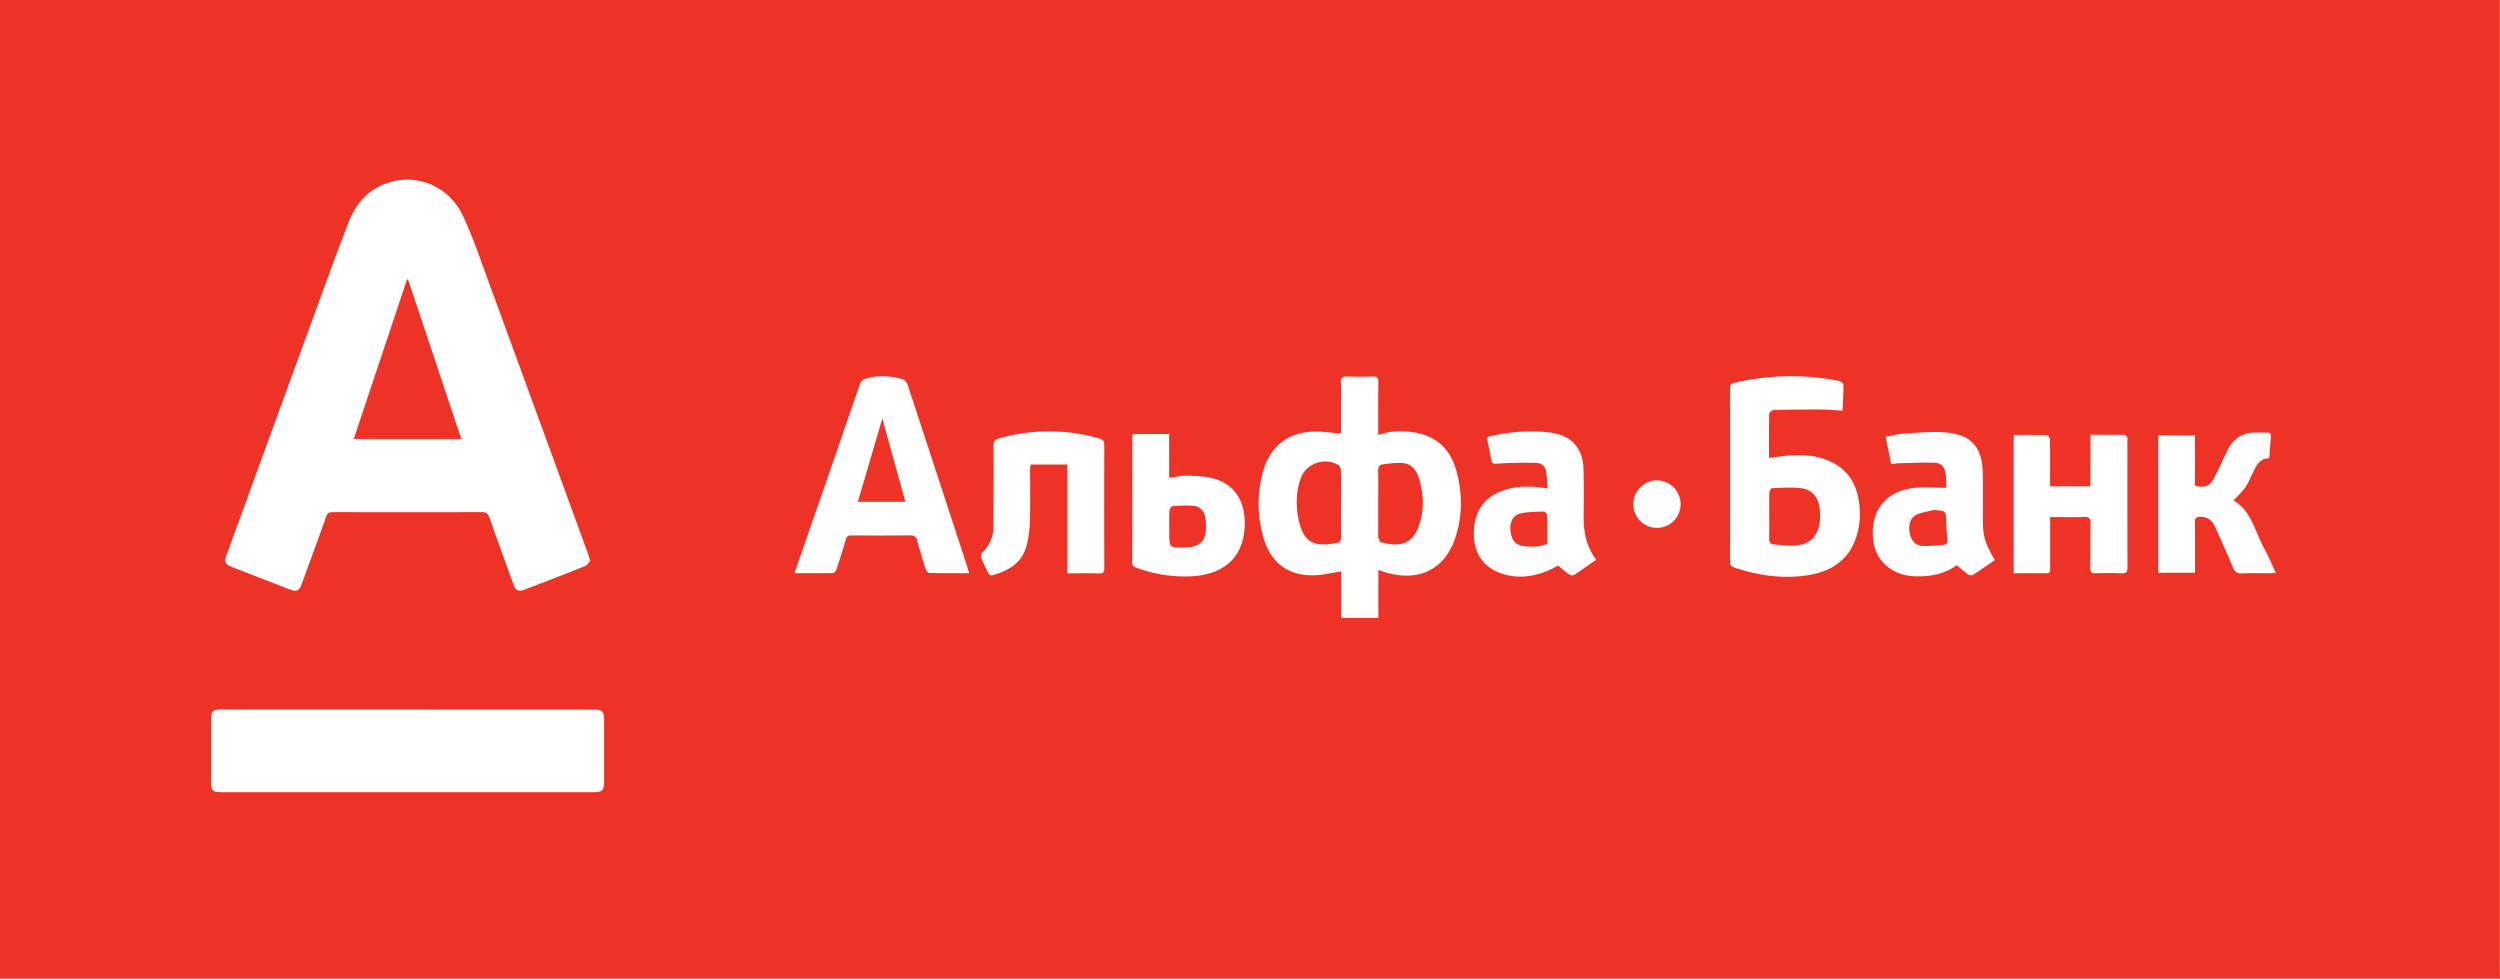 <svg xmlns="http://www.w3.org/2000/svg" viewBox="0 0 2266.83 887.39"><defs><style>.cls-1{fill:#ee3326;}</style></defs><title>sМонтажная область 7</title><g id="Слой_6" data-name="Слой 6"><path class="cls-1" d="M2266.83,887.39H-.17c.05-.82.15-1.65.15-2.48Q0,446.69,0,8.45V0H2266.68V4q0,432.74,0,865.46C2266.69,875.41,2266.78,881.4,2266.83,887.39ZM535.13,508.66c-.77-2.61-1.11-4.07-1.62-5.48q-6.35-17.6-12.76-35.17-39.48-108.06-79-216.08c-6.93-18.89-13.43-38.05-22-56.22-14.63-31.07-50.57-41.78-79.33-24.79-12,7.11-19.48,18.24-24.4,30.79-9.41,24-18.18,48.25-27,72.46q-41.73,114.15-83.32,228.34c-2.67,7.32-1.7,9.23,5.59,12q25.13,9.72,50.24,19.5c7.74,3,9.6,2.21,12.36-5.37,7.29-20,14.67-40,21.8-60,1.13-3.18,2.57-4.29,6-4.28q67.49.18,135,0c4,0,5.79,1.18,7.13,5,7.12,20.41,14.54,40.71,21.93,61,1.9,5.21,4.46,6.34,9.67,4.34,18.33-7,36.67-14,54.9-21.32C532.34,512.6,533.74,510.07,535.13,508.66ZM369.65,643.32H200.72c-7.82,0-9.29,1.4-9.31,9.33q-.06,28,0,56c0,8.49,1.23,9.65,10,9.65l336.85,0c7.64,0,9.51-1.8,9.52-9.32q0-27.75,0-55.48c0-8.65-1.48-10.13-10.16-10.13Zm846.27-250.18c-7.65-.66-14.86-1.74-22.07-1.82-24.71-.29-42.22,12.61-48.63,36.3a109.32,109.32,0,0,0,.5,60.15c6.67,22.8,22.55,34.54,46.24,33.85,7.85-.22,15.64-2.19,24.11-3.46v42.06h33.72V516.75c2.21.78,3.58,1.31,5,1.76,29.37,9.41,54.72-.36,64.85-31.11,6.63-20.11,6.45-40.73.74-61C1314.89,407,1302.11,395,1281.81,392c-10.58-1.56-21.17-1.59-32.11,2.52V385c0-12.83-.1-25.66.11-38.49.07-3.95-1.27-5.27-5.17-5.15-7.66.24-15.34.35-23,0-4.75-.21-6,1.59-5.8,6.06.32,7.15.08,14.33.07,21.49Zm454.75-20.78c.35-8.12.86-15.89.83-23.66,0-1.15-2.39-3-3.91-3.32a225.28,225.28,0,0,0-95.11,1.72c-2.87.68-3.76,1.92-3.76,4.72q.09,78.74,0,157.46c0,3,1.07,4.42,3.87,5.35,22.14,7.34,44.76,10.61,67.89,6.73,22.44-3.75,38.22-15.84,43.87-38.76a70.11,70.11,0,0,0-.31-35.09c-3.63-13.76-12.08-23.56-25-29.33-11.2-5-23.08-6.23-35.19-5.31-6.4.49-12.76,1.49-19.83,2.35,0-13.68-.11-27,.19-40.3,0-1.14,2.74-3.15,4.24-3.18q21.94-.53,43.9-.42C1658.28,371.34,1664.22,372,1670.67,372.36ZM878.73,519.71c-1-3.22-1.54-5.45-2.26-7.64q-9.3-28.46-18.63-56.88Q840.47,402.09,823,349c-.68-2-2.6-4.59-4.46-5.12-10.87-3.13-21.9-3.84-33-.71a7.91,7.91,0,0,0-6,5.65q-24.75,71.94-49.79,143.76c-3,8.75-6.05,17.52-9.37,27.15,12.21,0,23.64.11,35.07-.16,1.11,0,2.67-2.22,3.16-3.69,2.93-8.83,5.74-17.7,8.31-26.65.84-2.94,2.23-3.8,5.21-3.78,17.66.13,35.32.19,53-.05,3.92-.05,5.6,1.25,6.58,4.88,2.35,8.66,4.92,17.27,7.65,25.82.45,1.4,2.1,3.4,3.24,3.43C854.32,519.81,866.11,519.71,878.73,519.71ZM1895.47,441h-36.61v-6.78c0-11.84.1-23.67-.1-35.5,0-1.47-1.57-4.15-2.47-4.18-10.1-.3-20.22-.19-30.42-.19V519.78c10.32,0,20.13,0,30,0,3.38,0,3.08-2.27,3.08-4.44q0-14,0-28V468.83c10.71,0,20.84.21,30.95-.1,4.4-.13,5.78,1.15,5.69,5.6-.28,13.49,0,27-.23,40.49-.06,4,1.27,5.18,5.17,5,7.65-.27,15.34-.37,23,0,4.58.23,5.54-1.4,5.52-5.68-.15-38.16-.08-76.32-.08-114.49,0-1,.27-2.14-.13-3s-1.53-2.36-2.36-2.38c-10.11-.16-20.23-.1-30.92-.1Zm-130.57,1.32c-10.85,0-20.94-1.17-30.67.22-29.41,4.18-39.69,26.94-35.09,50.89,3.18,16.61,17.88,28.11,36,29.06,14.13.73,27.49-1.75,39.15-10,3.48,2.9,6.55,5.7,9.89,8.11,1.14.81,3.46,1.41,4.42.8,6.84-4.32,13.46-9,20.09-13.48-11.4-20.55-10.77-23.08-10.78-48.38,0-10.49.14-21-.12-31.47-.53-21.83-9.88-33.38-31.52-35.76-12.92-1.42-26.19,0-39.28.72-5.66.3-11.25,1.95-17.21,3,1.8,8.84,3.4,16.71,5,24.75,3.11-.31,5.41-.69,7.72-.75,10.44-.25,20.9-.79,31.32-.46,6.33.2,9.24,3.33,10.22,9.61C1764.81,433.56,1764.68,438.07,1764.9,442.27Zm-361.68.64c-3.08-.49-5.19-.92-7.31-1.15-13.45-1.46-26.63-.63-39,5.48-14.49,7.15-21.81,21.82-20.33,40.62,1.23,15.7,9.35,26.41,24.08,31.8,13.07,4.77,26.24,3.7,39.15-.76,4.63-1.6,9-4.13,13.13-6.1,3.39,2.8,6.47,5.61,9.85,8,1.11.78,3.45,1.13,4.46.48,6.66-4.31,13.11-9,20.09-13.79-9.29-12.26-11.57-26-11.41-40.43.16-13.83.26-27.66-.11-41.48-.53-19.22-10.85-30.81-29.79-33.35-18.34-2.47-36.54-.79-54.57,3.07-2.44.52-3.4,1.51-2.79,4.1,1.09,4.69,2,9.42,2.89,14.16,1.43,7.65,1.36,7.13,9.24,6.61,10.57-.7,21.21-.71,31.81-.52,4.64.08,8.5,2.66,9.31,7.59S1402.8,437.33,1403.22,442.91Zm-435.46,76.9c10.14,0,19.45-.17,28.75.08,3.74.09,4.8-1.08,4.79-4.81q-.18-55.73,0-111.45c0-4-1.62-5.38-5.08-6.33a166,166,0,0,0-90.19.06c-3.95,1.1-5.19,2.72-5.16,6.82q.2,37-.2,74a30.27,30.27,0,0,1-10,22.63,5.15,5.15,0,0,0-1.14,4.52,148.37,148.37,0,0,0,6.67,14.5c.5,1,2.4,2.1,3.3,1.85,14.43-4,26.85-10.79,31.15-26.38a94.88,94.88,0,0,0,3.18-22.12c.48-15.65.17-31.32.2-47,0-1.44.2-2.88.35-5h33.39v98.6ZM2057.58,415.53c.28-3.65.56-6.95.79-10.26,1.07-16,2.76-12.56-11.75-13.06-12.69-.44-21.65,5.1-27.06,16.6-3.82,8.13-7.84,16.17-11.79,24.24-3.79,7.74-8.35,9.73-17.57,7.28V394.65H1957V519.34h33.3v-8.46c0-12.49.09-25-.09-37.47,0-3.73,1.27-5,5-4.89,6.44.14,10.64,3.28,13.18,8.94,5.43,12.14,11,24.23,16.09,36.52,1.77,4.26,3.76,6.22,8.66,5.94,8.14-.47,16.32-.1,24.48-.13,1.71,0,3.43-.23,5.84-.4-3.43-7.37-6.08-14.2-9.64-20.52-8.94-15.87-12-35.54-28.62-45.06,3.72-4.09,8-7.86,11-12.41s5.09-10.07,7.64-15.11C2046.69,420.61,2050.05,415.48,2057.58,415.53Zm-997.46,17.73V393.55h-32.93a8.29,8.29,0,0,0-.44,1.72q0,57.45-.13,114.89c0,3.15,1.84,3.84,4.1,4.68a124.57,124.57,0,0,0,48.47,7.73c25.29-.87,47.42-12.81,49.31-44.07,1.23-20.37-6.2-37.87-26.93-44.32-8.06-2.51-17-2.56-25.55-2.92C1071,431.06,1065.94,432.47,1060.12,433.26Zm485.09,255,1.51-.32c3,7,6,14,9.09,20.93.63,1.4,1.81,3.56,2.84,3.62,6,.35,12,.17,18.07.17a7.42,7.42,0,0,0-.14-1.85c-3.45-6.64-6.85-13.31-10.41-19.89-6.29-11.63-6.28-11.58-.13-23.2,3.28-6.21,6.36-12.52,9.89-19.49-5.12,0-9.13.32-13.07-.09-4.35-.44-6.58,1.13-8.13,5.22-2.37,6.23-5.41,12.21-8.17,18.3l-1.38-.32V648.64H1527.9V671.7c-4-6.4-6.84-13.05-10-19.59-.71-1.48-2.15-3.58-3.38-3.68-5.38-.4-10.81-.17-17.19-.17,4.94,9.57,9.3,18.3,13.95,26.88,1.61,3,1.66,5.43-.08,8.34-2.56,4.28-4.78,8.76-7.08,13.19-2.64,5.07-5.21,10.17-8.26,16.16,5.83,0,10.49-.26,15.1.08,3.82.27,5.65-1.26,7-4.69,2.7-6.88,5.82-13.6,8.76-20.39a44.74,44.74,0,0,1,1.18,12.42c0,12.84,0,12.73,13,12.61,3.26,0,4.39-1,4.29-4.26C1545.06,701.84,1545.21,695.06,1545.21,688.28Zm-127.62,24.53v-64.6c-5,0-9.7-.26-14.31.14a6.84,6.84,0,0,0-4.37,3.07c-3,4.91-5.63,10.06-8.87,16-3.07-5.75-5.6-10.74-8.42-15.58-.82-1.41-2.36-3.26-3.7-3.37-4.9-.4-9.85-.16-14.76-.16v64.11h16.12V682c5,3.27,3.57,10.93,11.28,10.49,7.17-.4,5.6-7.87,10.21-10.63,0,9.22.07,18,0,26.84,0,2.91.82,4.32,4,4.2C1408.81,712.69,1413,712.81,1417.59,712.81Zm347.49-33.91c9-16.06.89-30.17-17.22-30.61-7.66-.19-15.33,0-23-.1-2.62,0-4,.63-3.95,3.62q.13,28.49,0,57c0,2.86.79,4.18,4,4.09,8-.22,16,0,24-.13,8.57-.11,15.86-3,19.76-11.1S1771.5,685.8,1765.08,678.9Zm-628.3-30.32c0,20.7,0,40.84.14,61,0,1.08,2,3.05,3.18,3.07,9.32.18,18.67.41,28-.19,10.41-.67,17.14-7.5,18.42-17.8a18.26,18.26,0,0,0-5.66-15.72c8.21-14.48,2.65-28.09-13-30.1C1157.86,647.54,1147.61,648.58,1136.78,648.58Zm901.05,64.22c3.63,0,6.82-.37,9.88.09,5.1.76,7.35-1.53,9.05-6.06,2.65-7.07,6-13.88,9.06-20.8l1.08.22v26.23h16.58V648.21c-3.74,0-7.1.38-10.35-.09-4.73-.67-6.81,1.51-8.4,5.59-2.69,6.89-5.86,13.6-8.82,20.38l-1.24-.23V648.69h-16.84ZM1204,648.43c0,20.89,0,41.17.13,61.45,0,1,1.85,2.66,3,2.8,12.56,1.61,13,1.25,18.14-10.34,2.32-5.3,4.72-10.56,7.08-15.84l1.38.32v25.55h16.2V648.21c-3.19,0-6,.34-8.77-.07-5.54-.82-8.39,1.33-10.25,6.63-2.44,6.91-5.84,13.49-8.82,20.21l-1.27-.3V648.43Zm480.3,38,.94.19c.08,1.76.22,3.52.23,5.28,0,5.84-.11,11.67.15,17.49,0,1.18,1.5,3.2,2.43,3.26,4.56.34,9.16.16,13.92.16V648.87c-14.38-2.62-15.48-2.06-20.94,10.4-1.14,2.6-2.24,5.2-3.41,7.78s-2.48,5.34-3.72,8l-1.22-.36V648.66h-16.69V655q0,24,0,48c0,11.58-1.11,9.22,9.82,9.91,5.51.34,8-1.78,9.79-6.67C1678.06,699.49,1681.32,693,1684.25,686.4Zm-660.89,1.29c1.75-.16,2.73-.3,3.71-.33,7.33-.26,7.33-.25,7.33,7.15v18h17.09V648.59h-17.08v22.22c-1.68.23-2.63.44-3.6.49-7.52.34-7.52.33-7.52-7V648.64H1006V712.4h17.32ZM716,712.42a19.86,19.86,0,0,0,2.67.36c8.49,0,17,.27,25.47-.26a19.78,19.78,0,0,0,18.53-20.41c-.22-11-8-19.19-19-20-3.43-.26-6.87-.33-10.34-.49V663.8c4.3,0,8.26.06,12.22,0,13.33-.25,11,2.64,11.39-11.66.08-3.15-1.2-4-4.12-3.94-7.33.13-14.66,0-22,0H716Zm147.7-41.37V648.64H847v63.71h16.91c0-7.25-.12-14.05.1-20.84,0-1.41,1.15-3.71,2.22-4,6.61-1.84,8.75-.09,8.76,6.59,0,2.16,0,4.33,0,6.49,0,12.43,0,12.26,12.35,12.34,4.1,0,5-1.41,5-5.19-.15-18.15,0-36.3-.07-54.45,0-1.59-.23-3.17-.38-5.07h-6c-10.88,0-10.88,0-10.88,10.64v12.2Zm756-6.88v48.21h16.6a8.62,8.62,0,0,0,.49-1.81c0-19.64,0-39.28.13-58.92,0-3.14-1.61-3.47-4.07-3.45-7.82.06-15.64,0-23.47,0h-15.68c0,3.59,0,6.39,0,9.19-.16,10.31-.31,20.61-.55,30.92-.12,5.34-2,9.42-8.19,9.71v14.06c12.78,2.68,22-3.2,24-15.38a102,102,0,0,0,1-13.89c.16-6.1,0-12.21,0-18.65Zm-707,48.66c4.36,0,8.2-.24,12,.07s5.35-.95,5.17-5c-.3-6.35-.08-12.73-.08-19.09,4.81,6.66,8.4,13.55,12.1,20.37.68,1.26,1.75,3.2,2.71,3.25,6.34.29,12.7.15,20.17.15-6-9.49-10.88-18.2-16.74-26.21-3.89-5.33-3.78-9.11.29-14.29,5.68-7.23,10.38-15.25,16.13-23.88-5.8,0-10.42.27-15-.08-4.34-.33-7,.92-8.91,5.13-2.85,6.18-6.53,12-9.85,18-.93-6.56-.78-12.72-1-18.87-.05-1.37-1.41-3.78-2.32-3.86-4.74-.39-9.54-.18-14.62-.18Zm207.19-32.54c-1.36-6.13-2.09-12.48-4.25-18.32-3-8.13-9-13.57-18-14.6-8.71-1-15.68,2.3-20.66,9.5-8.46,12.23-8.21,35.75.42,48a21.53,21.53,0,0,0,35,.23C1117.7,697.76,1119,689.31,1119.86,680.29Zm716.94-.49c-2-6.68-3.36-14.28-6.46-21.1-3.57-7.87-10.58-11.68-19.47-11.45-8.67.22-15.06,4.33-18.79,11.94-6.54,13.31-6.45,27.14-1,40.68,3.55,8.88,10.4,14,20.51,14s16.85-5.2,20.32-14.15C1834.16,693.73,1835,687.21,1836.8,679.8Zm-401.32-.29c1.23,6.57,1.79,12.24,3.4,17.59,3.11,10.33,10.67,16.28,20.09,16.67,10.55.43,18.3-4.48,22.29-15,4.85-12.81,4.72-25.78-.94-38.37-3.91-8.71-10.81-13.34-20.54-13.14-9.33.2-16,5-19.38,13.31C1437.9,666.76,1437,673.59,1435.48,679.51ZM829.55,712.82a8,8,0,0,0,.22-2c-4.72-19.89-9.4-39.79-14.34-59.62-.31-1.25-2.66-2.74-4.14-2.83-5.31-.34-10.66,0-16-.19-3-.12-4,1.17-4.63,3.85-3.51,15.06-7.18,30.07-10.76,45.11-1.18,5-2.26,9.91-3.5,15.36,5.81,0,11.22,1,15.87-.46,2-.61,2.33-6.34,3.44-9.74a16,16,0,0,1,.68-1.47c.78-.08,1.59-.22,2.41-.25,10.2-.33,10.12-.3,13.14,9.28a4.78,4.78,0,0,0,3.26,2.84C820,713,824.78,712.82,829.55,712.82Zm1185.88-64.2h-41.36v63.77h42.51V697.17h-25.21v-9.72h10.28c12.17,0,12.1,0,11-12.05-.23-2.57-1.22-3.51-3.7-3.45-3.83.1-7.66,0-11.48,0-7,0-7.19-.26-5.87-8.18h12.23c13.91,0,14.24-.4,12.06-14.54C2015.89,649.12,2015.72,649,2015.43,648.62Zm-694.92-.4c-5,0-9,.26-12.9-.07s-6.18.9-7.7,4.56c-1.43,3.44-3.5,6.61-5.7,10.64-2.6-4.58-4.6-8.37-6.88-12-.79-1.25-2.21-2.89-3.43-3-5.55-.31-11.12-.14-17.55-.14,1.38,2.61,2.24,4.35,3.2,6,4.18,7.38,8.29,14.8,12.65,22.08,1.57,2.62,1.52,4.67-.06,7.28-4.66,7.68-9.07,15.51-13.55,23.3-.93,1.63-1.72,3.34-3,5.85,5.56,0,10.05.32,14.46-.16a8.24,8.24,0,0,0,5.25-3.28c2.62-3.86,4.64-8.13,7.27-12.88,2.69,4.89,4.83,9,7.22,13,.78,1.29,2.17,3.06,3.37,3.13,5.73.33,11.5.15,17.86.15-.79-1.75-1.16-2.81-1.72-3.76-4.65-8.07-9.11-16.26-14.1-24.12-2.31-3.63-2.48-6.59,0-9.94a36.3,36.3,0,0,0,2.29-3.86C1311.66,663.77,1315.82,656.46,1320.51,648.22ZM1896.89,691c-5.52,0-10.48-.13-15.42.11-.9,0-1.77,1.52-2.58,2.41-1.41,1.53-2.76,3.11-4.13,4.68-1.47-1.8-3.92-3.45-4.22-5.42a94.29,94.29,0,0,1-.76-15.41,40.18,40.18,0,0,1,1.22-10.33,6,6,0,0,1,4.07-3.4c1-.18,2.43,2,3.63,3.14.84.83,1.57,2.45,2.41,2.49,4.9.24,9.81.11,14.63.11.62-11.46-4.1-18.93-12.84-21.28-11.81-3.17-22.89.56-27,10.18a55.69,55.69,0,0,0,0,44.66c4.88,11.55,25.26,15,34.53,6.48C1895.48,704.78,1896,698.37,1896.89,691Zm26.95-27.18v48.5h17.06V663.85a107.49,107.49,0,0,0,11.31-.14c1.26-.14,3.42-2,3.31-2.88-.51-4.16,2.32-8.86-1.73-12.46-.29-.26-1-.12-1.47-.12-13.48,0-27,0-40.44.1-1,0-2.87,1.4-2.93,2.24-.31,4.24-.14,8.51-.14,13.24Zm-400-206.71a21.67,21.67,0,0,0-21.64-21.58c-11.28,0-21,9.7-21.17,21.07a21.41,21.41,0,1,0,42.81.51Zm554,172.25a7,7,0,0,0-1.71-.39c-4.24.38-9-1.72-11.77,4.18-1.23,2.64-7.22,1.86-8.47-1-2.34-5.43-6.77-2.46-10.28-3a3.89,3.89,0,0,0-2.51,1.55c1,3,1.93,6.24,3.66,8.88a8,8,0,0,0,5.32,3.32c5.86.37,11.91.83,17.59-.26C2075.58,641.44,2078.36,636,2077.81,629.37Z"/><path class="cls-1" d="M418.27,398H320.78L369,253.46h1C386,301.46,402,349.46,418.27,398Z"/><path class="cls-1" d="M1215.92,456.94c0,10.15-.1,20.29.06,30.43,0,2.85-.89,4.27-3.64,4.85-14.23,3-24.67,1.81-30.09-7.67-3-5.16-4.61-11.37-5.54-17.32-1.77-11.43-1.25-22.91,2.83-33.93,5-13.42,22.33-19.2,34.44-11.35,1.23.8,1.85,3.32,1.88,5.06.18,10,.09,19.95.09,29.93Z"/><path class="cls-1" d="M1249.71,456.94c0-10,.14-20-.09-29.95-.08-3.49,1.24-5.66,4.43-6,6.21-.68,12.59-1.74,18.71-1,7,.83,11.37,6.24,13.49,12.7,5,15.28,5.53,30.82-.41,45.91-6.38,16.2-18.76,17.14-33.91,13-1-.29-1.5-2.76-2.21-4.22a1.38,1.38,0,0,1,0-.5Z"/><path class="cls-1" d="M1604.23,467.47c0-7-.14-14,.11-21,.05-1.36,1.55-3.8,2.45-3.83,8.75-.3,17.61-1,26.25,0,9.29,1.12,15.23,7.36,16.67,16.76a49.88,49.88,0,0,1,.15,15.28c-2,12-9,18.74-21,19.83-6.53.6-13.22-.38-19.84-.77-3.59-.21-5.08-2-4.9-5.86C1604.46,481.12,1604.22,474.29,1604.23,467.47Z"/><path class="cls-1" d="M777.85,455c7.38-25.14,14.62-49.79,22.19-75.56L820.91,455Z"/><path class="cls-1" d="M1753.5,462.4c11.22.88,11.14.88,11.31,11.82.08,5,.38,10,.9,14.93.31,2.89-.57,4.65-3.42,4.88-6.43.51-12.92,1.37-19.32,1s-10.22-5-11.45-11.95c-1.36-7.65.83-14.13,6.78-16.68C1743.06,464.37,1748.41,463.69,1753.5,462.4Z"/><path class="cls-1" d="M1403,493.12c-6.85,2.91-14.68,3-22.45,1.88-6.87-1-10.25-5.73-11-14-.73-7.52,2.2-13.88,8.91-15.42,7-1.61,14.42-1.54,21.67-1.75.93,0,2.74,2.64,2.79,4.1C1403.13,476.05,1403,484.2,1403,493.12Z"/><path class="cls-1" d="M1072.77,496.5c-12.39,0-12.55-.18-12.55-12.26,0-7-.16-14,.13-21,.06-1.52,1.61-4.19,2.63-4.26,6.55-.48,13.22-1,19.68-.26,5.42.66,9.35,4.69,10.17,10.32a46.1,46.1,0,0,1,.31,14.3C1091.52,492.82,1085.22,496.53,1072.77,496.5Z"/><path class="cls-1" d="M1738.3,686c5.72,1.4,11.09-1.86,13.92,3.6.78,1.51-.19,5.73-1.15,6-3.61,1.07-7.82,1.93-11.24.94C1738.57,696.15,1738.87,690.42,1738.3,686Z"/><path class="cls-1" d="M1739,672.76v-9.89c4.07.94,7.77,1.6,11.29,2.8.52.18.57,4.13.15,4.28C1747,671.1,1743.4,671.76,1739,672.76Z"/><path class="cls-1" d="M1160,697.94c-1.84-.72-4.92-1.08-5.26-2.24-.74-2.56-.88-7.54.14-7.93a18.81,18.81,0,0,1,10.39-.65c1.47.32,3.25,3.83,3.13,5.79-.23,3.55-3.32,4.58-6.67,4.41-.49,0-1,0-1.49,0Z"/><path class="cls-1" d="M1155.52,662.58c3.69,1.19,7.42,2.28,11,3.74.25.1-.31,4.07-.94,4.21-3.29.74-6.83,1.36-10,.77-.93-.17-1.11-4.48-1.64-6.88Z"/><path class="cls-1" d="M733.19,698.43V686.64c3.94,1.12,7.41,1.81,10.54,3.24.71.32.84,4.43.22,4.74C740.83,696.17,737.36,697,733.19,698.43Z"/><path class="cls-1" d="M1101.7,680.81c-.6,3.92-.81,8.32-2.08,12.39a7.78,7.78,0,0,1-4.94,4.62c-1.19.25-4.29-2.73-4.39-4.39a223,223,0,0,1-.1-25.2c.1-1.71,3-3.26,4.69-4.89,1.71,1.74,4.29,3.2,5,5.28C1101.05,672.35,1101.11,676.45,1101.7,680.81Z"/><path class="cls-1" d="M1818.27,681.07c-.71,4.13-1.06,8.47-2.34,12.52a7.18,7.18,0,0,1-4.68,4.23c-1.23.21-3.78-2.23-4.3-3.93a43.2,43.2,0,0,1-.06-26.47c.53-1.65,3-3.9,4.37-3.74a6.88,6.88,0,0,1,4.85,3.92C1817.34,671.85,1817.58,676.39,1818.27,681.07Z"/><path class="cls-1" d="M1467.11,680.28c-.58,4.39-.7,8.62-1.85,12.55-.6,2-3,3.54-4.63,5.29-1.69-1.6-4.29-2.91-4.91-4.85a44.07,44.07,0,0,1-.1-25.56c.49-1.74,3.1-4,4.75-4s4.17,2.26,4.68,4C1466.27,671.81,1466.5,676.18,1467.11,680.28Z"/><path class="cls-1" d="M806.75,686.9H799c1.16-5.13,2.24-9.87,3.31-14.61l1.06,0C804.44,677,805.53,681.66,806.75,686.9Z"/><rect class="cls-1" x="683.32" y="604.42" width="1437.14" height="147.9" rx="12" ry="12"/></g></svg>